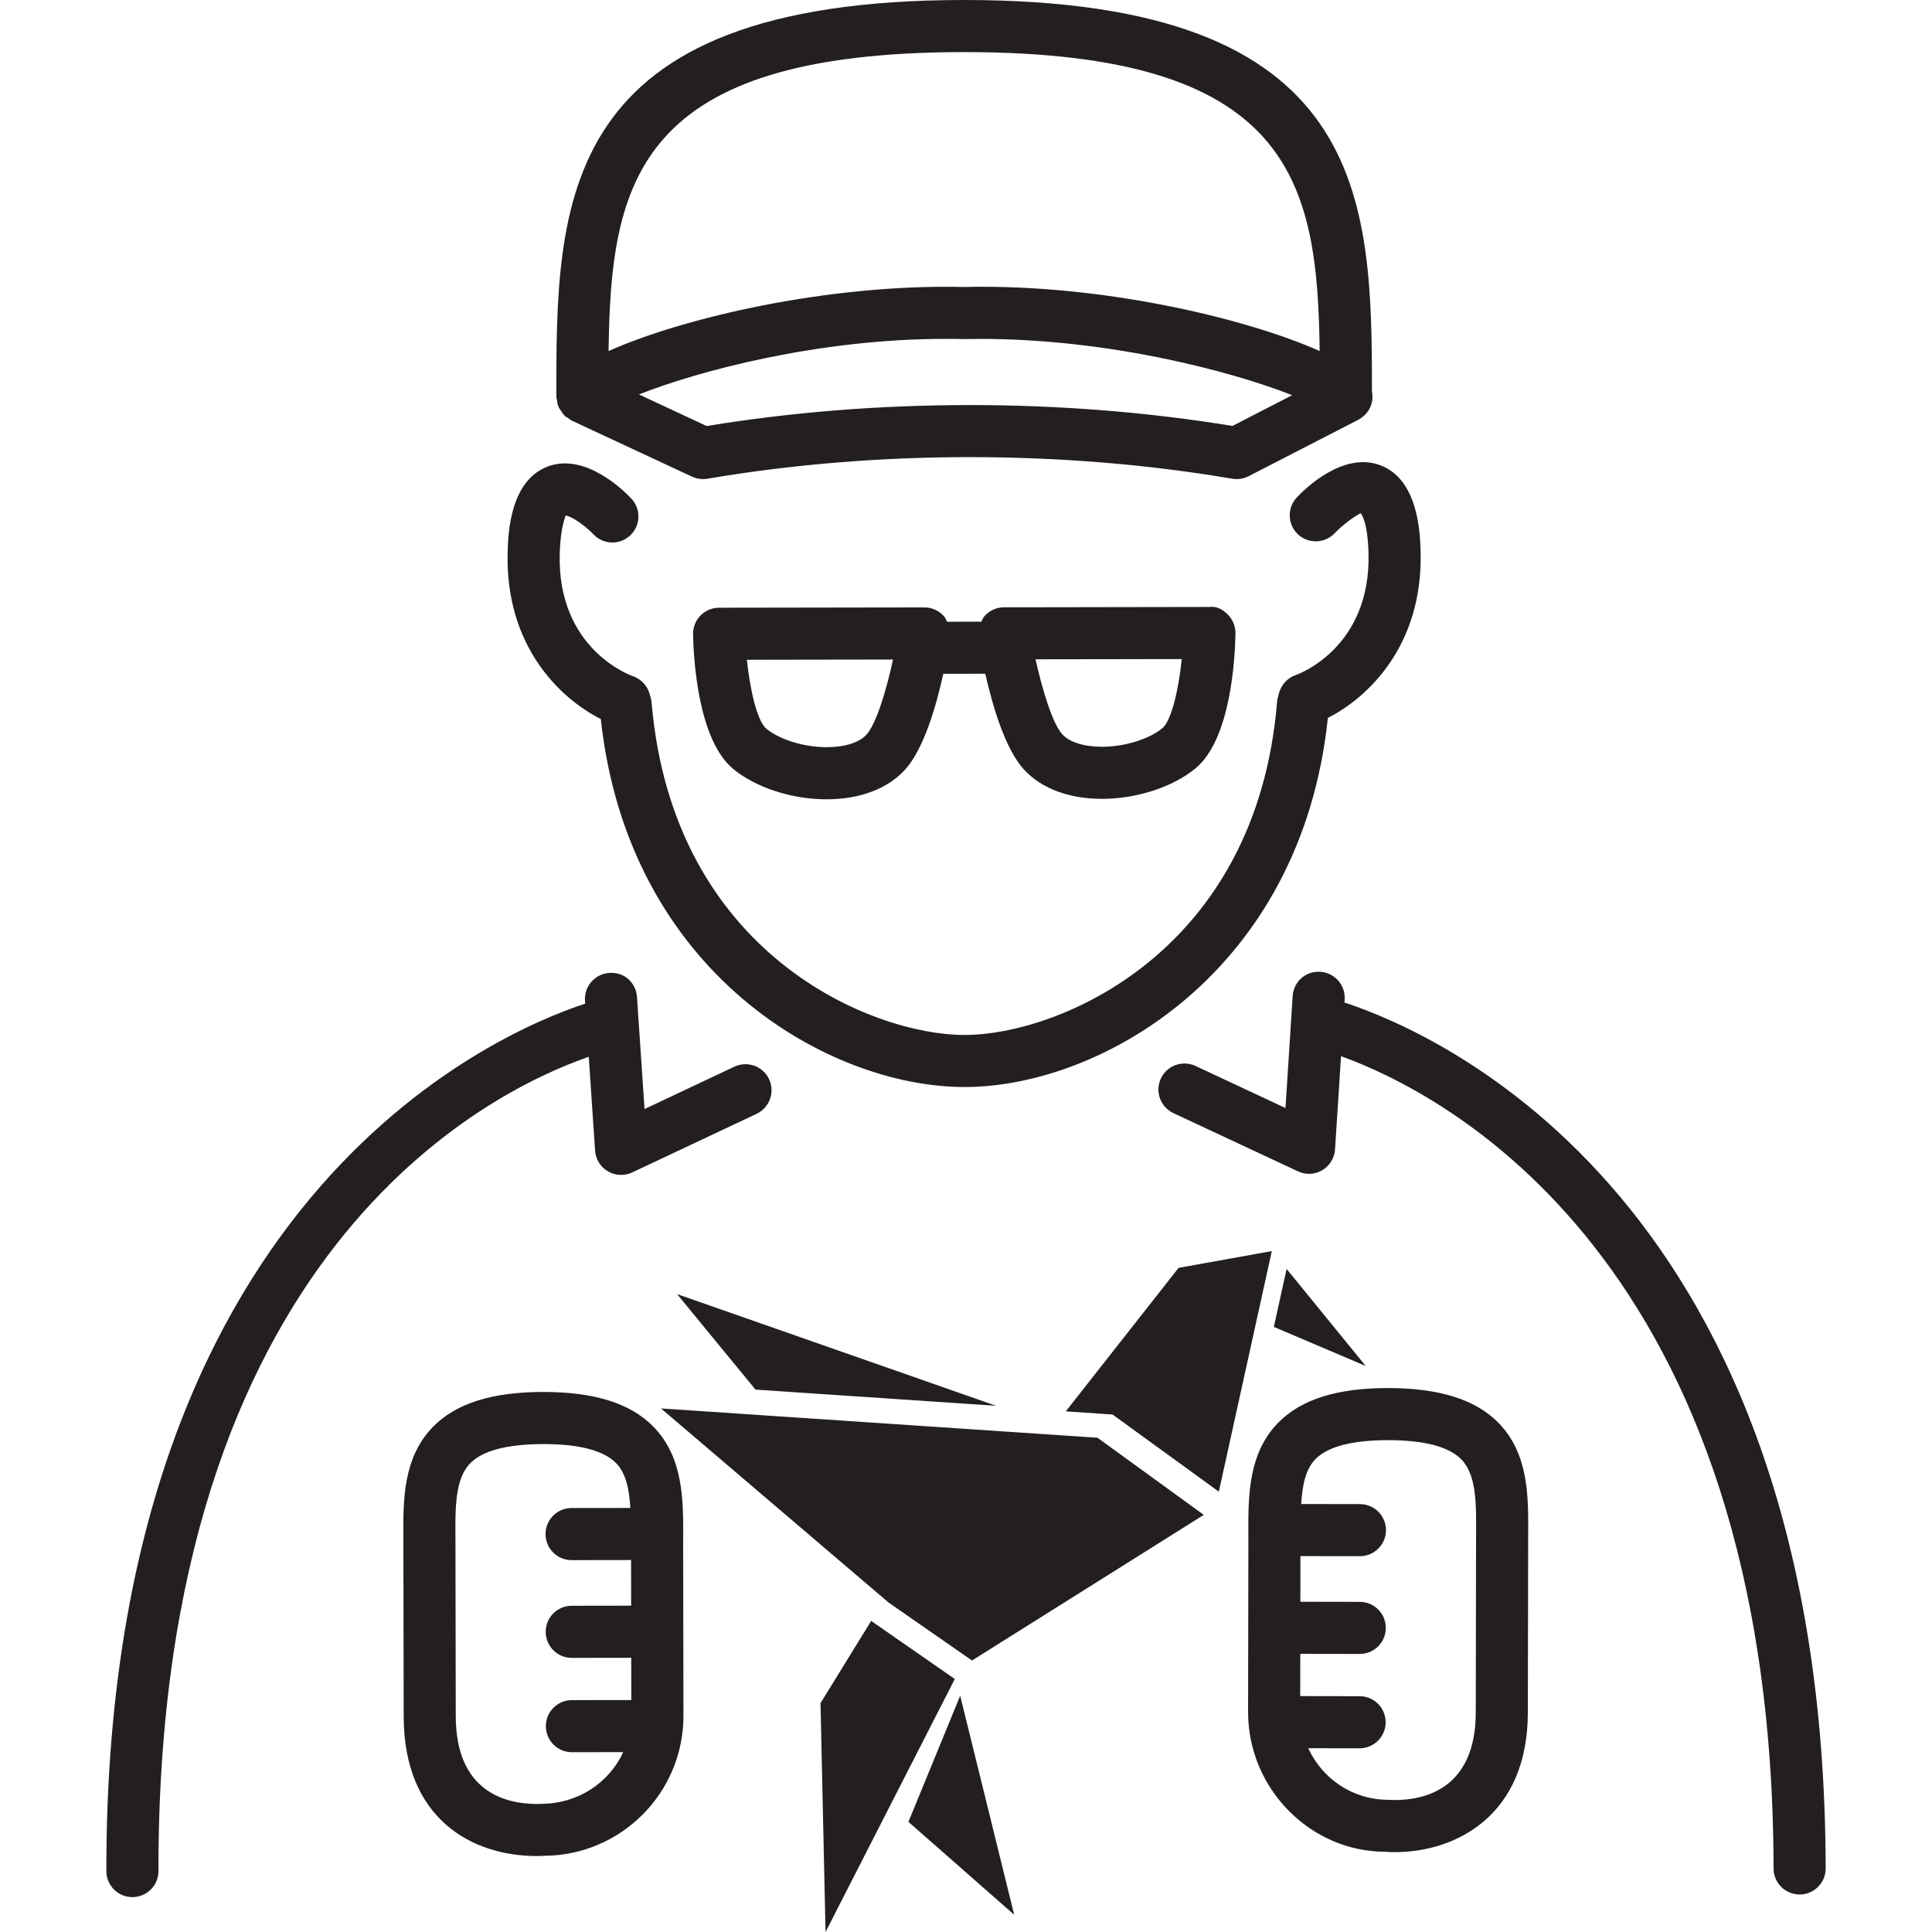 <?xml version="1.0" encoding="iso-8859-1"?>
<!-- Generator: Adobe Illustrator 18.0.0, SVG Export Plug-In . SVG Version: 6.00 Build 0)  -->
<!DOCTYPE svg PUBLIC "-//W3C//DTD SVG 1.1//EN" "http://www.w3.org/Graphics/SVG/1.1/DTD/svg11.dtd">
<svg version="1.1" id="Capa_1" xmlns="http://www.w3.org/2000/svg" xmlns:xlink="http://www.w3.org/1999/xlink" x="0px" y="0px"
	 viewBox="0 0 74.168 74.168" style="enable-background:new 0 0 74.168 74.168;" xml:space="preserve">
<path style="fill:#231F20;" d="M19.488,21.194c0.02-0.675,0.076-2.73,1.537-3.284c1.44-0.547,2.93,0.93,3.213,1.232
	c0.378,0.403,0.357,1.036-0.046,1.414c-0.401,0.377-1.034,0.358-1.413-0.045c-0.34-0.358-0.859-0.707-1.069-0.72
	c0.016,0.034-0.191,0.36-0.222,1.46c-0.103,3.65,2.688,4.665,2.807,4.706c0.31,0.108,0.555,0.363,0.643,0.679l0.046,0.165
	c0.017,0.06,0.027,0.121,0.032,0.183c0.824,9.636,8.443,12.748,12.016,12.748c0.004,0,0.007,0,0.01,0
	c3.567-0.005,11.19-3.138,11.984-12.786c0.006-0.061,0.016-0.122,0.032-0.181l0.045-0.165c0.088-0.322,0.33-0.58,0.647-0.686
	c0.111-0.04,2.899-1.063,2.786-4.712c-0.039-1.234-0.295-1.493-0.298-1.496c-0.112,0.032-0.648,0.392-0.998,0.762
	c-0.379,0.399-1.011,0.421-1.412,0.044c-0.402-0.377-0.425-1.007-0.049-1.41c0.282-0.303,1.764-1.784,3.209-1.242
	c1.462,0.549,1.525,2.604,1.547,3.279c0.112,3.633-2.025,5.647-3.559,6.42c-1.021,9.757-8.708,14.163-13.932,14.171
	c-0.005,0-0.011,0-0.016,0c-5.224,0-12.911-4.382-13.963-14.127C21.532,26.834,19.388,24.828,19.488,21.194z M22.845,44.172
	c0.022,0.33,0.206,0.627,0.491,0.794c0.156,0.092,0.331,0.138,0.507,0.138c0.146,0,0.291-0.032,0.427-0.095l4.775-2.25
	c0.499-0.236,0.713-0.832,0.478-1.331c-0.234-0.499-0.827-0.713-1.331-0.479l-3.449,1.626l-0.289-4.295
	c-0.037-0.55-0.486-0.977-1.065-0.93c-0.551,0.037-0.968,0.514-0.931,1.065l0.008,0.113c-3.559,1.172-18.423,7.612-18.383,33.302
	c0.001,0.552,0.448,0.999,1,0.999c0,0,0.001,0,0.002,0c0.552-0.001,0.999-0.449,0.998-1.001C6.045,48.08,18.778,41.893,22.602,40.57
	L22.845,44.172z M47.14,23.597c0.188,0.191,0.292,0.45,0.288,0.718c-0.016,0.935-0.171,4.072-1.544,5.191
	c-0.879,0.716-2.251,1.161-3.582,1.161h-0.001c-1.265,0-2.329-0.4-2.994-1.128c-0.722-0.788-1.205-2.445-1.482-3.675l-1.612,0.003
	c-0.272,1.231-0.749,2.89-1.47,3.681c-0.667,0.733-1.735,1.137-3.009,1.137c-1.325,0-2.692-0.44-3.568-1.15
	c-1.376-1.115-1.541-4.251-1.56-5.186c-0.005-0.268,0.098-0.527,0.285-0.719c0.188-0.192,0.445-0.3,0.713-0.3l7.882-0.012
	c0.001,0,0.001,0,0.002,0c0.291,0,0.567,0.127,0.758,0.348c0.051,0.059,0.074,0.134,0.109,0.202l1.321-0.002
	c0.035-0.068,0.058-0.143,0.109-0.202c0.189-0.222,0.467-0.35,0.758-0.35l7.883-0.013C46.719,23.263,46.951,23.406,47.14,23.597z
	 M34.283,25.319l-5.611,0.009c0.123,1.191,0.407,2.373,0.753,2.652c0.52,0.421,1.448,0.704,2.31,0.704
	c0.693,0,1.251-0.176,1.53-0.483C33.641,27.787,34.028,26.491,34.283,25.319z M45.366,25.301l-5.613,0.009
	c0.261,1.172,0.651,2.467,1.028,2.879c0.278,0.304,0.833,0.479,1.52,0.479h0.001c0.865,0,1.797-0.286,2.318-0.711
	C44.965,27.675,45.245,26.492,45.366,25.301z M51.613,38.486l0.008-0.117c0.035-0.551-0.383-1.026-0.934-1.062
	c-0.568-0.039-1.027,0.383-1.063,0.934l-0.275,4.295l-3.454-1.615c-0.504-0.232-1.096-0.017-1.33,0.482
	c-0.233,0.5-0.018,1.095,0.482,1.329l4.782,2.236c0.135,0.063,0.279,0.094,0.424,0.094c0.177,0,0.353-0.047,0.51-0.14
	c0.284-0.168,0.467-0.466,0.488-0.796l0.23-3.58c3.806,1.371,16.57,7.718,16.605,31.183c0.001,0.552,0.448,0.999,1,0.999
	c0,0,0.001,0,0.002,0c0.552-0.001,0.999-0.449,0.998-1.001C70.046,46.07,55.199,39.66,51.613,38.486z M26.226,59.412l0.011,6.452
	c0.005,2.952-2.386,5.358-5.334,5.378c-0.019,0.002-0.133,0.01-0.296,0.01c-2.471,0-5.11-1.412-5.11-5.373l-0.012-6.813
	c-0.011-1.463-0.022-3.122,1.154-4.308c0.879-0.887,2.256-1.319,4.208-1.322c1.964,0,3.336,0.429,4.214,1.311
	c1.179,1.184,1.172,2.842,1.166,4.306L26.226,59.412z M23.925,67.263l-1.968,0.003c-0.001,0-0.002,0-0.002,0
	c-0.552,0-0.999-0.447-1-0.999c-0.001-0.552,0.446-1,0.998-1.001l2.282-0.003l-0.003-1.622l-2.281,0.003c-0.001,0-0.002,0-0.002,0
	c-0.552,0-0.999-0.447-1-0.999c-0.001-0.552,0.446-1,0.998-1.001l2.282-0.003l-0.003-1.752l-2.281,0.003c-0.001,0-0.002,0-0.002,0
	c-0.552,0-0.999-0.447-1-0.999c-0.001-0.552,0.446-1,0.998-1.001l2.257-0.003c-0.043-0.712-0.164-1.338-0.555-1.729
	c-0.478-0.479-1.411-0.723-2.775-0.723c-1.392,0.002-2.331,0.248-2.81,0.73c-0.591,0.596-0.583,1.708-0.574,2.886l0.012,6.825
	c0,2.936,1.949,3.374,3.11,3.375c0,0,0,0,0.001,0c0.097,0,0.159-0.004,0.175-0.006C22.207,69.242,23.39,68.426,23.925,67.263z
	 M33.444,62.225l-1.945,3.158l0.193,8.785l4.962-9.712L33.444,62.225z M29.251,54.329l-3.876-0.26l8.73,7.446l3.21,2.231
	l8.898-5.591l-4.08-2.961L29.251,54.329z M29.003,53.346l9.234,0.62l-12.245-4.287L29.003,53.346z M45.245,48.672l-4.33,5.509
	l1.795,0.121l4.08,2.961l2.034-9.235L45.245,48.672z M49.392,48.714l-0.49,2.224l3.528,1.502L49.392,48.714z M34.874,69.939
	l4.06,3.568l-2.073-8.409L34.874,69.939z M21.38,15.34c-0.004-0.036-0.023-0.069-0.023-0.106c0-7.489,0-15.234,15.656-15.234
	c15.516,0,15.654,7.607,15.655,15.034c0.013,0.065,0.02,0.132,0.02,0.2c0,0.39-0.229,0.719-0.555,0.884
	c-0.003,0.001-0.004,0.004-0.006,0.005l-0.005,0.003c-0.023,0.011-0.043,0.025-0.066,0.034l-4.122,2.121
	c-0.143,0.073-0.3,0.111-0.458,0.111c-0.056,0-0.112-0.005-0.168-0.014c-6.497-1.105-13.654-1.106-20.151,0
	c-0.201,0.032-0.406,0.005-0.591-0.08l-4.631-2.158c-0.053-0.025-0.088-0.067-0.135-0.099c-0.033-0.022-0.073-0.031-0.103-0.057
	c-0.013-0.011-0.018-0.028-0.03-0.04c-0.064-0.062-0.11-0.133-0.154-0.208c-0.025-0.042-0.055-0.078-0.073-0.122
	C21.403,15.526,21.39,15.434,21.38,15.34z M49.605,15.171c-2.287-0.906-7.336-2.267-12.567-2.154
	c-0.281-0.006-0.512-0.008-0.743-0.008c-4.893,0-9.505,1.237-11.766,2.134l2.6,1.212c6.521-1.072,13.66-1.073,20.184-0.003
	L49.605,15.171z M23.363,13.476c2.875-1.283,8.458-2.587,13.675-2.458c0.197-0.006,0.445-0.009,0.692-0.009
	c4.976,0,10.192,1.245,12.931,2.467C50.579,6.935,49.566,2,37.013,2C24.459,2,23.445,6.935,23.363,13.476z M57.511,54.608
	c1.177,1.186,1.165,2.845,1.154,4.309l-0.012,6.814c0,3.964-2.753,5.371-5.11,5.371c-0.229,0-0.363-0.015-0.363-0.015
	c-2.865,0-5.271-2.413-5.267-5.373l0.011-6.453L47.923,58.9c-0.005-1.462-0.012-3.12,1.166-4.303
	c0.879-0.882,2.251-1.311,4.193-1.311C55.256,53.289,56.632,53.722,57.511,54.608z M56.665,58.903
	c0.009-1.178,0.017-2.291-0.574-2.887c-0.479-0.482-1.417-0.728-2.791-0.73c-1.382,0-2.316,0.243-2.794,0.722
	c-0.39,0.392-0.511,1.018-0.554,1.73l2.256,0.003c0.552,0.001,0.999,0.449,0.998,1.001c-0.001,0.552-0.448,0.999-1,0.999
	c-0.001,0-0.001,0-0.002,0l-2.281-0.003l-0.003,1.752l2.282,0.004c0.552,0.001,0.999,0.449,0.998,1.002
	c-0.001,0.551-0.448,0.998-1,0.998c-0.001,0-0.001,0-0.002,0l-2.281-0.004l-0.003,1.622l2.282,0.004
	c0.552,0.001,0.999,0.449,0.998,1.002c-0.001,0.551-0.448,0.998-1,0.998c-0.001,0-0.001,0-0.002,0l-1.969-0.003
	c0.531,1.162,1.696,1.977,3.055,1.979c0.104,0.005,0.168,0.01,0.265,0.01c1.161,0,3.11-0.438,3.11-3.373L56.665,58.903z"/>
<g>
</g>
<g>
</g>
<g>
</g>
<g>
</g>
<g>
</g>
<g>
</g>
<g>
</g>
<g>
</g>
<g>
</g>
<g>
</g>
<g>
</g>
<g>
</g>
<g>
</g>
<g>
</g>
<g>
</g>
</svg>
